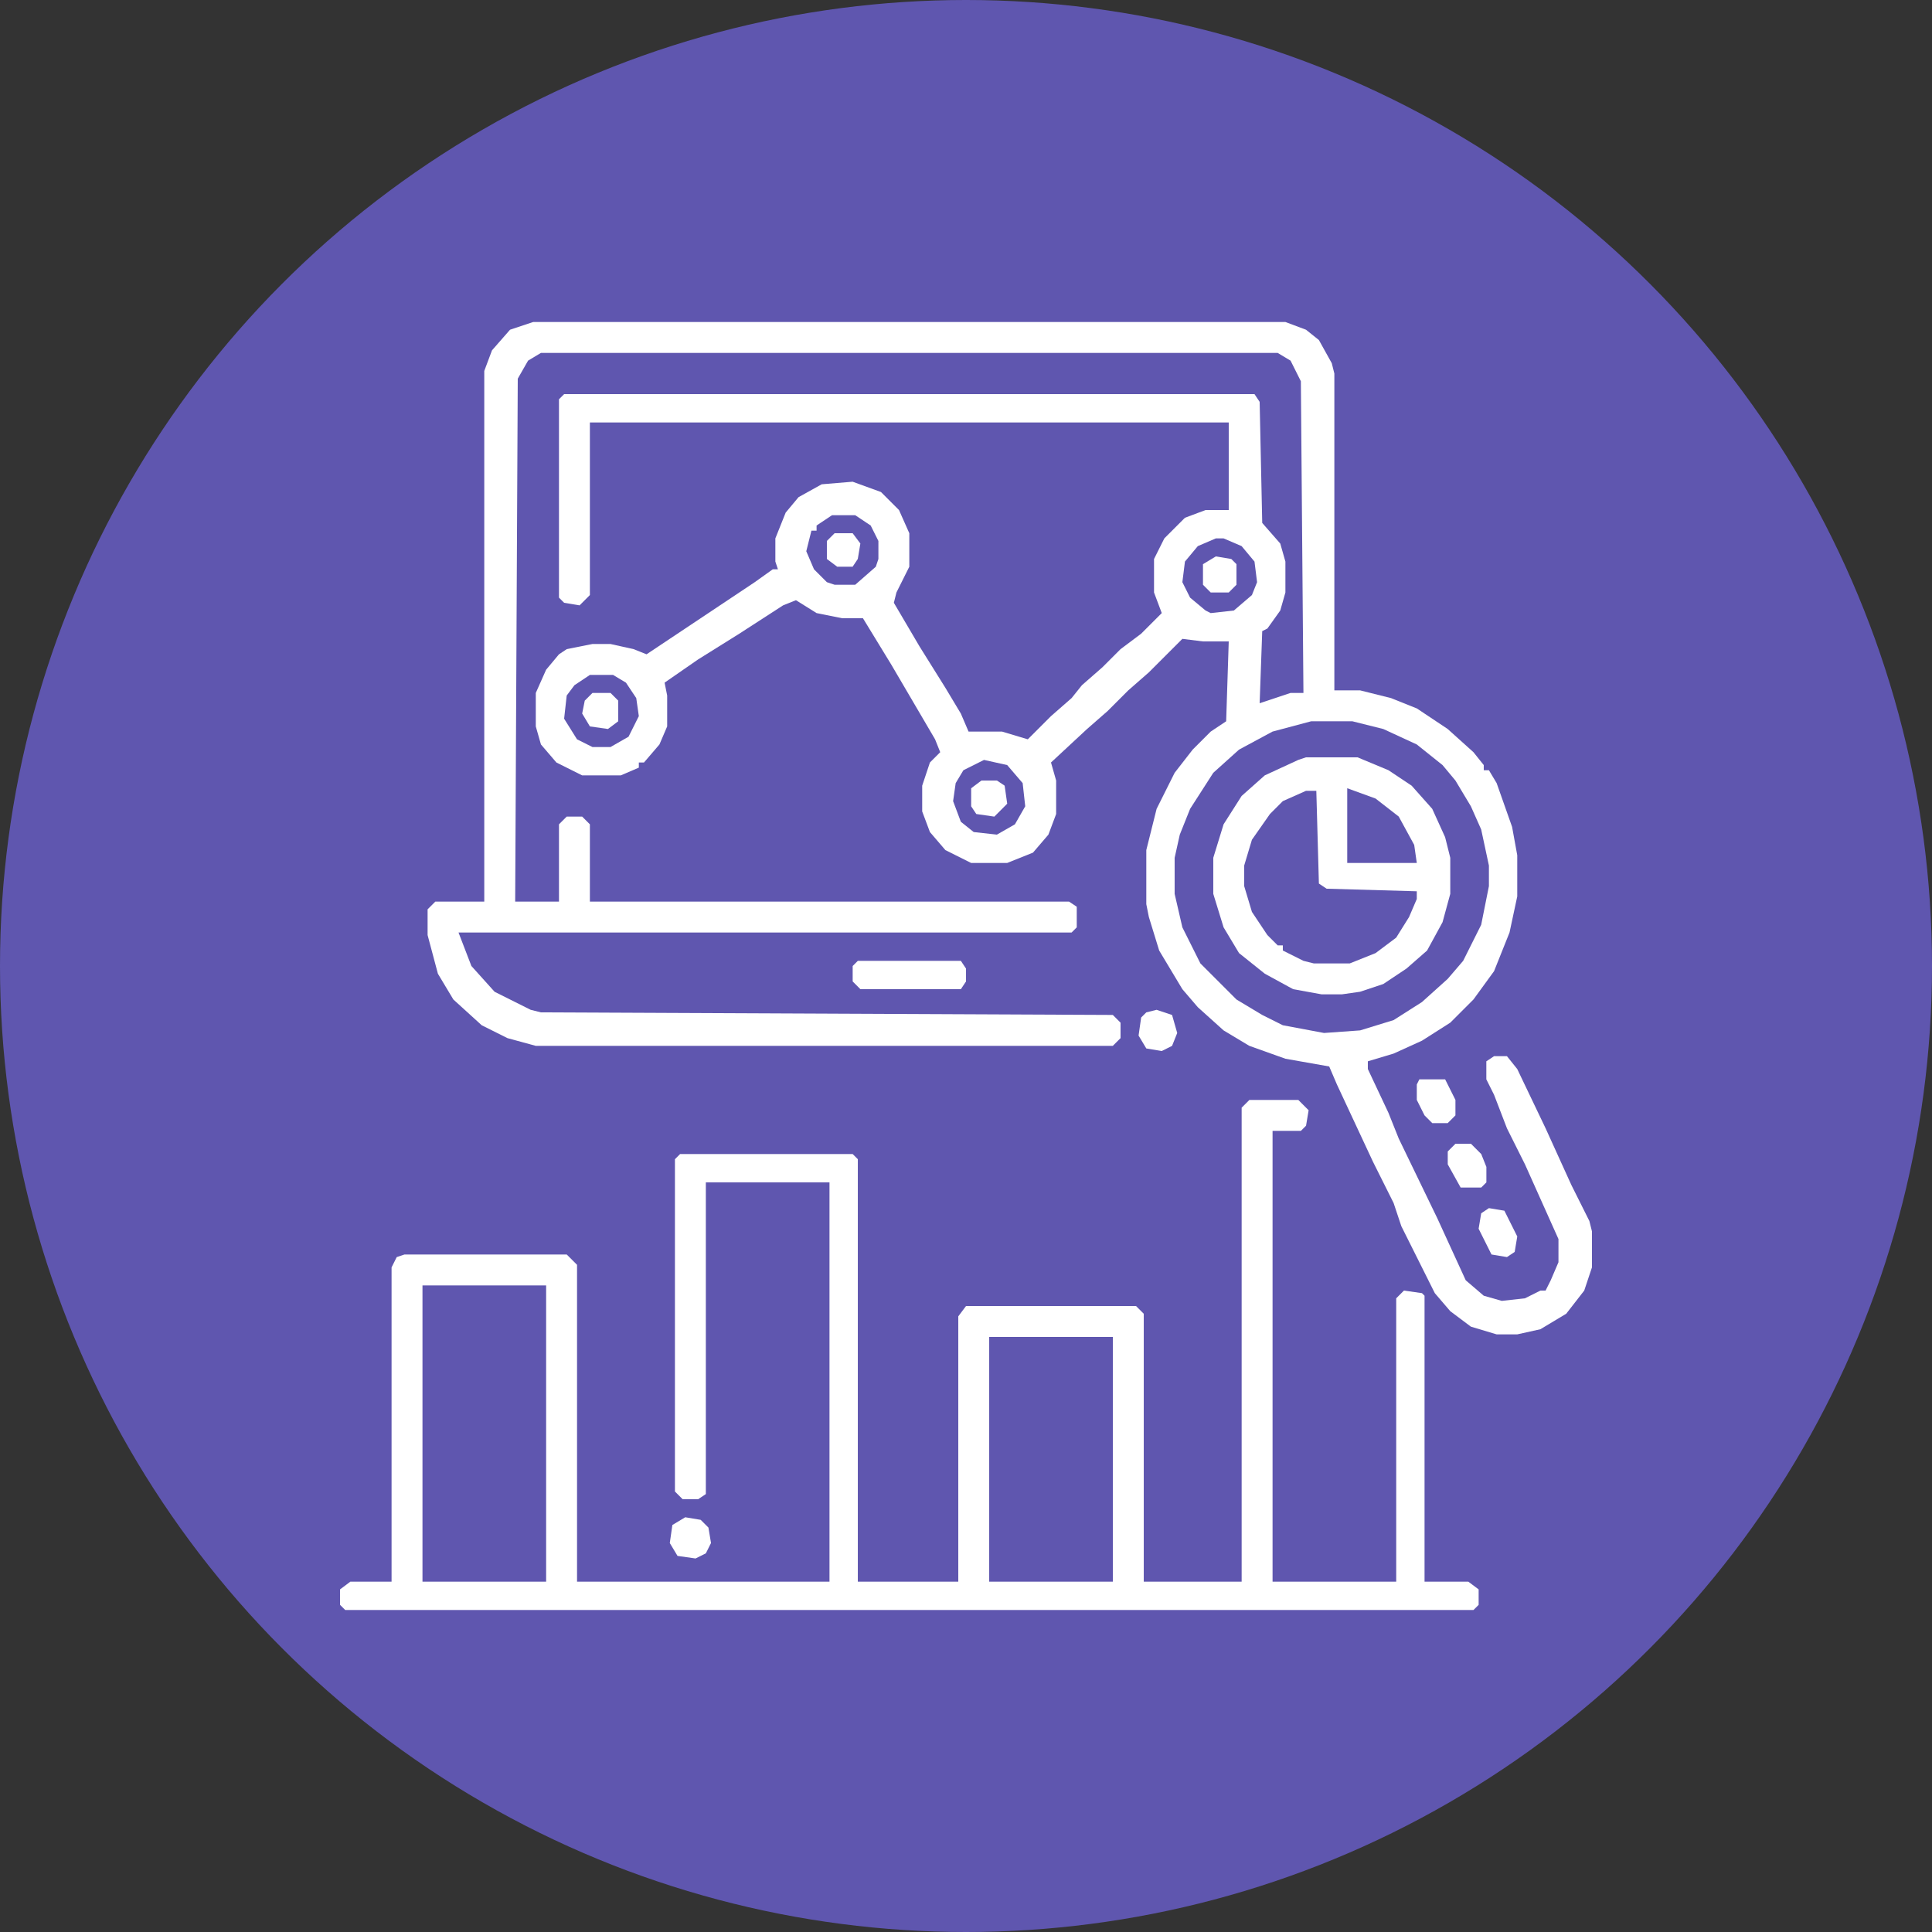 <svg width="120" height="120" viewBox="0 0 120 120" fill="none" xmlns="http://www.w3.org/2000/svg">
<rect x="0" y="0" width="120" height="120" fill="#333333" stroke="none"/>
<circle cx="60" cy="60" r="60" fill="#5F56AF"/>
<g clip-path="url(#clip0_3178_7582)">
<path d="M33.119 20H79.839L81.119 20.48L81.919 21.12L82.719 22.56L82.879 23.2V42.88H84.479L86.399 43.36L87.999 44L89.919 45.28L91.519 46.72L92.159 47.52V47.84H92.479L92.959 48.64L93.919 51.36L94.239 53.12V55.68L93.759 57.92L92.799 60.32L91.519 62.08L90.079 63.52L88.319 64.64L86.559 65.44L84.959 65.92V66.4L86.239 69.12L86.879 70.72L89.279 75.68L91.039 79.52L92.159 80.48L93.279 80.8L94.719 80.64L95.679 80.16H95.999L96.319 79.52L96.799 78.4V76.96L94.719 72.32L93.599 70.08L92.799 68L92.319 67.04V65.92L92.799 65.6H93.599L94.239 66.4L95.999 70.08L97.599 73.6L98.719 75.84L98.879 76.48V78.72L98.399 80.16L97.279 81.6L95.679 82.56L94.239 82.88H92.959L91.359 82.4L90.079 81.44L89.119 80.32L87.839 77.76L87.039 76.16L86.559 74.72L85.279 72.16L83.039 67.36L82.559 66.24L79.839 65.76L77.599 64.96L75.999 64L74.399 62.56L73.439 61.44L71.999 59.04L71.359 56.96L71.199 56.16V52.8L71.839 50.24L72.959 48L74.079 46.56L75.199 45.44L76.159 44.8L76.319 39.84H74.719L73.439 39.68L72.639 40.48L71.359 41.76L70.079 42.88L68.799 44.16L67.519 45.28L65.279 47.36L65.599 48.48V50.56L65.119 51.84L64.159 52.96L62.559 53.6H60.319L58.719 52.8L57.759 51.68L57.279 50.4V48.8L57.759 47.36L58.399 46.72L58.079 45.92L55.359 41.28L53.599 38.4H52.319L50.719 38.08L49.439 37.28L48.639 37.6L45.919 39.36L43.359 40.96L41.279 42.4L41.439 43.2V45.12L40.959 46.24L39.999 47.36H39.679V47.68L38.559 48.16H36.159L34.559 47.36L33.599 46.24L33.279 45.12V43.04L33.919 41.6L34.719 40.64L35.199 40.32L36.799 40H37.919L39.359 40.32L40.159 40.64L46.879 36.16L47.999 35.36H48.319L48.159 34.88V33.44L48.799 31.84L49.599 30.88L51.039 30.08L52.959 29.92L54.719 30.56L55.839 31.68L56.479 33.12V35.2L55.679 36.8L55.519 37.44L57.119 40.16L58.719 42.72L59.679 44.32L60.159 45.44H62.239L63.839 45.92L65.279 44.48L66.559 43.36L67.199 42.56L68.479 41.44L69.599 40.32L70.879 39.36L72.159 38.08L71.679 36.8V34.72L72.319 33.44L73.599 32.16L74.879 31.68H76.319V26.24H36.639V36.96L35.999 37.6L35.039 37.44L34.719 37.12V24.8L35.039 24.48H77.919L78.239 24.96L78.399 32.48L79.519 33.76L79.839 34.88V36.8L79.519 37.92L78.719 39.04L78.399 39.2L78.239 43.68L80.159 43.04H80.959L80.799 23.68L80.159 22.4L79.359 21.92H33.599L32.799 22.4L32.159 23.52L31.999 56H34.719V51.2L35.199 50.72H36.159L36.639 51.2V56H66.399L66.879 56.32V57.6L66.559 57.92H28.479L29.279 60L30.719 61.6L32.959 62.72L33.599 62.88L69.119 63.04L69.599 63.52V64.48L69.119 64.96H33.279L31.519 64.48L29.919 63.68L28.159 62.08L27.199 60.48L26.559 58.08V56.48L27.039 56H30.079V23.04L30.559 21.76L31.679 20.48L33.119 20ZM51.679 32L50.719 32.64V32.96H50.399L50.079 34.24L50.559 35.36L51.359 36.16L51.839 36.32H53.119L54.399 35.2L54.559 34.72V33.6L54.079 32.64L53.119 32H51.679ZM75.519 33.44L74.399 33.92L73.599 34.88L73.439 36.16L73.919 37.12L74.879 37.92L75.199 38.08L76.639 37.92L77.759 36.96L78.079 36.16L77.919 34.88L77.119 33.92L75.999 33.44H75.519ZM36.639 41.92L35.679 42.56L35.199 43.2L35.039 44.64L35.839 45.92L36.799 46.4H37.919L39.039 45.76L39.679 44.48L39.519 43.36L38.879 42.4L38.079 41.92H36.639ZM81.439 44.8L79.039 45.44L76.959 46.56L75.359 48L73.919 50.24L73.279 51.84L72.959 53.28V55.52L73.439 57.6L74.559 59.84L76.799 62.08L78.399 63.04L79.679 63.68L82.239 64.16L84.479 64L86.559 63.36L88.319 62.24L89.919 60.8L90.879 59.68L91.999 57.44L92.479 55.04V53.76L91.999 51.52L91.359 50.08L90.399 48.48L89.599 47.52L87.999 46.24L85.919 45.28L83.999 44.8H81.439ZM61.119 47.2L59.839 47.84L59.359 48.64L59.199 49.76L59.679 51.04L60.479 51.68L61.919 51.84L63.039 51.2L63.679 50.08L63.519 48.64L62.559 47.52L61.119 47.2Z" fill="white"/>
<path d="M77.601 68.32H80.641L81.281 68.96L81.121 69.92L80.801 70.24H79.041V98.24H86.721V80.64L87.201 80.16L88.321 80.32L88.481 80.48V98.24H91.201L91.841 98.72V99.68L91.521 100H21.441L21.121 99.68V98.72L21.761 98.24H24.321V78.72L24.641 78.08L25.121 77.92H35.201L35.841 78.56V98.24H51.521V73.44H43.841V92.8L43.361 93.12H42.401L41.921 92.64V72L42.241 71.68H52.961L53.281 72V98.24H59.521V81.76L60.001 81.12H70.561L71.041 81.6V98.24H77.121V68.8L77.601 68.32ZM26.241 79.84V98.24H33.921V79.84H26.241ZM61.441 83.04V98.24H69.121V83.04H61.441Z" fill="white"/>
<path d="M81.119 47.039H84.319L86.239 47.839L87.679 48.799L88.959 50.239L89.759 51.999L90.079 53.279V55.519L89.599 57.279L88.639 59.039L87.359 60.159L85.919 61.119L84.479 61.599L83.359 61.759H82.079L80.319 61.439L78.559 60.479L76.959 59.199L75.999 57.599L75.359 55.519V53.279L75.999 51.199L77.119 49.439L78.559 48.159L80.639 47.199L81.119 47.039ZM83.679 48.959V53.599H87.999L87.839 52.479L86.879 50.719L85.439 49.599L83.679 48.959ZM81.119 49.119L79.679 49.759L78.879 50.559L77.759 52.159L77.279 53.759V55.039L77.759 56.639L78.719 58.079L79.359 58.719H79.679V59.039L80.959 59.679L81.599 59.839H83.839L85.439 59.199L86.719 58.239L87.519 56.959L87.999 55.839V55.359L82.399 55.199L81.919 54.879L81.759 49.119H81.119Z" fill="white"/>
<path d="M53.281 59.68H59.681L60.001 60.16V60.96L59.681 61.44H53.441L52.961 60.96V60L53.281 59.68Z" fill="white"/>
<path d="M88.16 67.039H89.76L90.4 68.319V69.279L89.92 69.759H88.96L88.48 69.279L88 68.319V67.359L88.16 67.039Z" fill="white"/>
<path d="M92.48 75.039L93.44 75.199L94.24 76.799L94.08 77.759L93.6 78.079L92.64 77.919L91.84 76.319L92 75.359L92.48 75.039Z" fill="white"/>
<path d="M90.402 71.039H91.362L92.002 71.679L92.322 72.479V73.439L92.002 73.759H90.722L89.922 72.319V71.519L90.402 71.039Z" fill="white"/>
<path d="M42.562 94.24L43.522 94.4L44.002 94.88L44.162 95.84L43.842 96.48L43.202 96.8L42.082 96.64L41.602 95.84L41.762 94.72L42.562 94.24Z" fill="white"/>
<path d="M71.839 62.721L72.799 63.041L73.119 64.161L72.799 64.961L72.159 65.281L71.199 65.121L70.719 64.321L70.879 63.201L71.199 62.881L71.839 62.721Z" fill="white"/>
<path d="M36.8 43.039H37.92L38.4 43.519V44.799L37.76 45.279L36.64 45.119L36.16 44.319L36.32 43.519L36.8 43.039Z" fill="white"/>
<path d="M60.96 48.48H61.92L62.4 48.8L62.56 49.92L61.76 50.721L60.64 50.56L60.32 50.081V48.961L60.96 48.48Z" fill="white"/>
<path d="M75.519 34.56L76.479 34.721L76.799 35.041V36.321L76.319 36.8H75.199L74.719 36.321V35.041L75.519 34.56Z" fill="white"/>
<path d="M51.839 33.119H52.959L53.439 33.759L53.279 34.719L52.959 35.199H51.999L51.359 34.719V33.599L51.839 33.119Z" fill="white"/>
</g>
<defs>
<clipPath id="clip0_3178_7582">
<rect width="80" height="80" fill="white" transform="translate(20 20)"/>
</clipPath>
</defs>
</svg>
